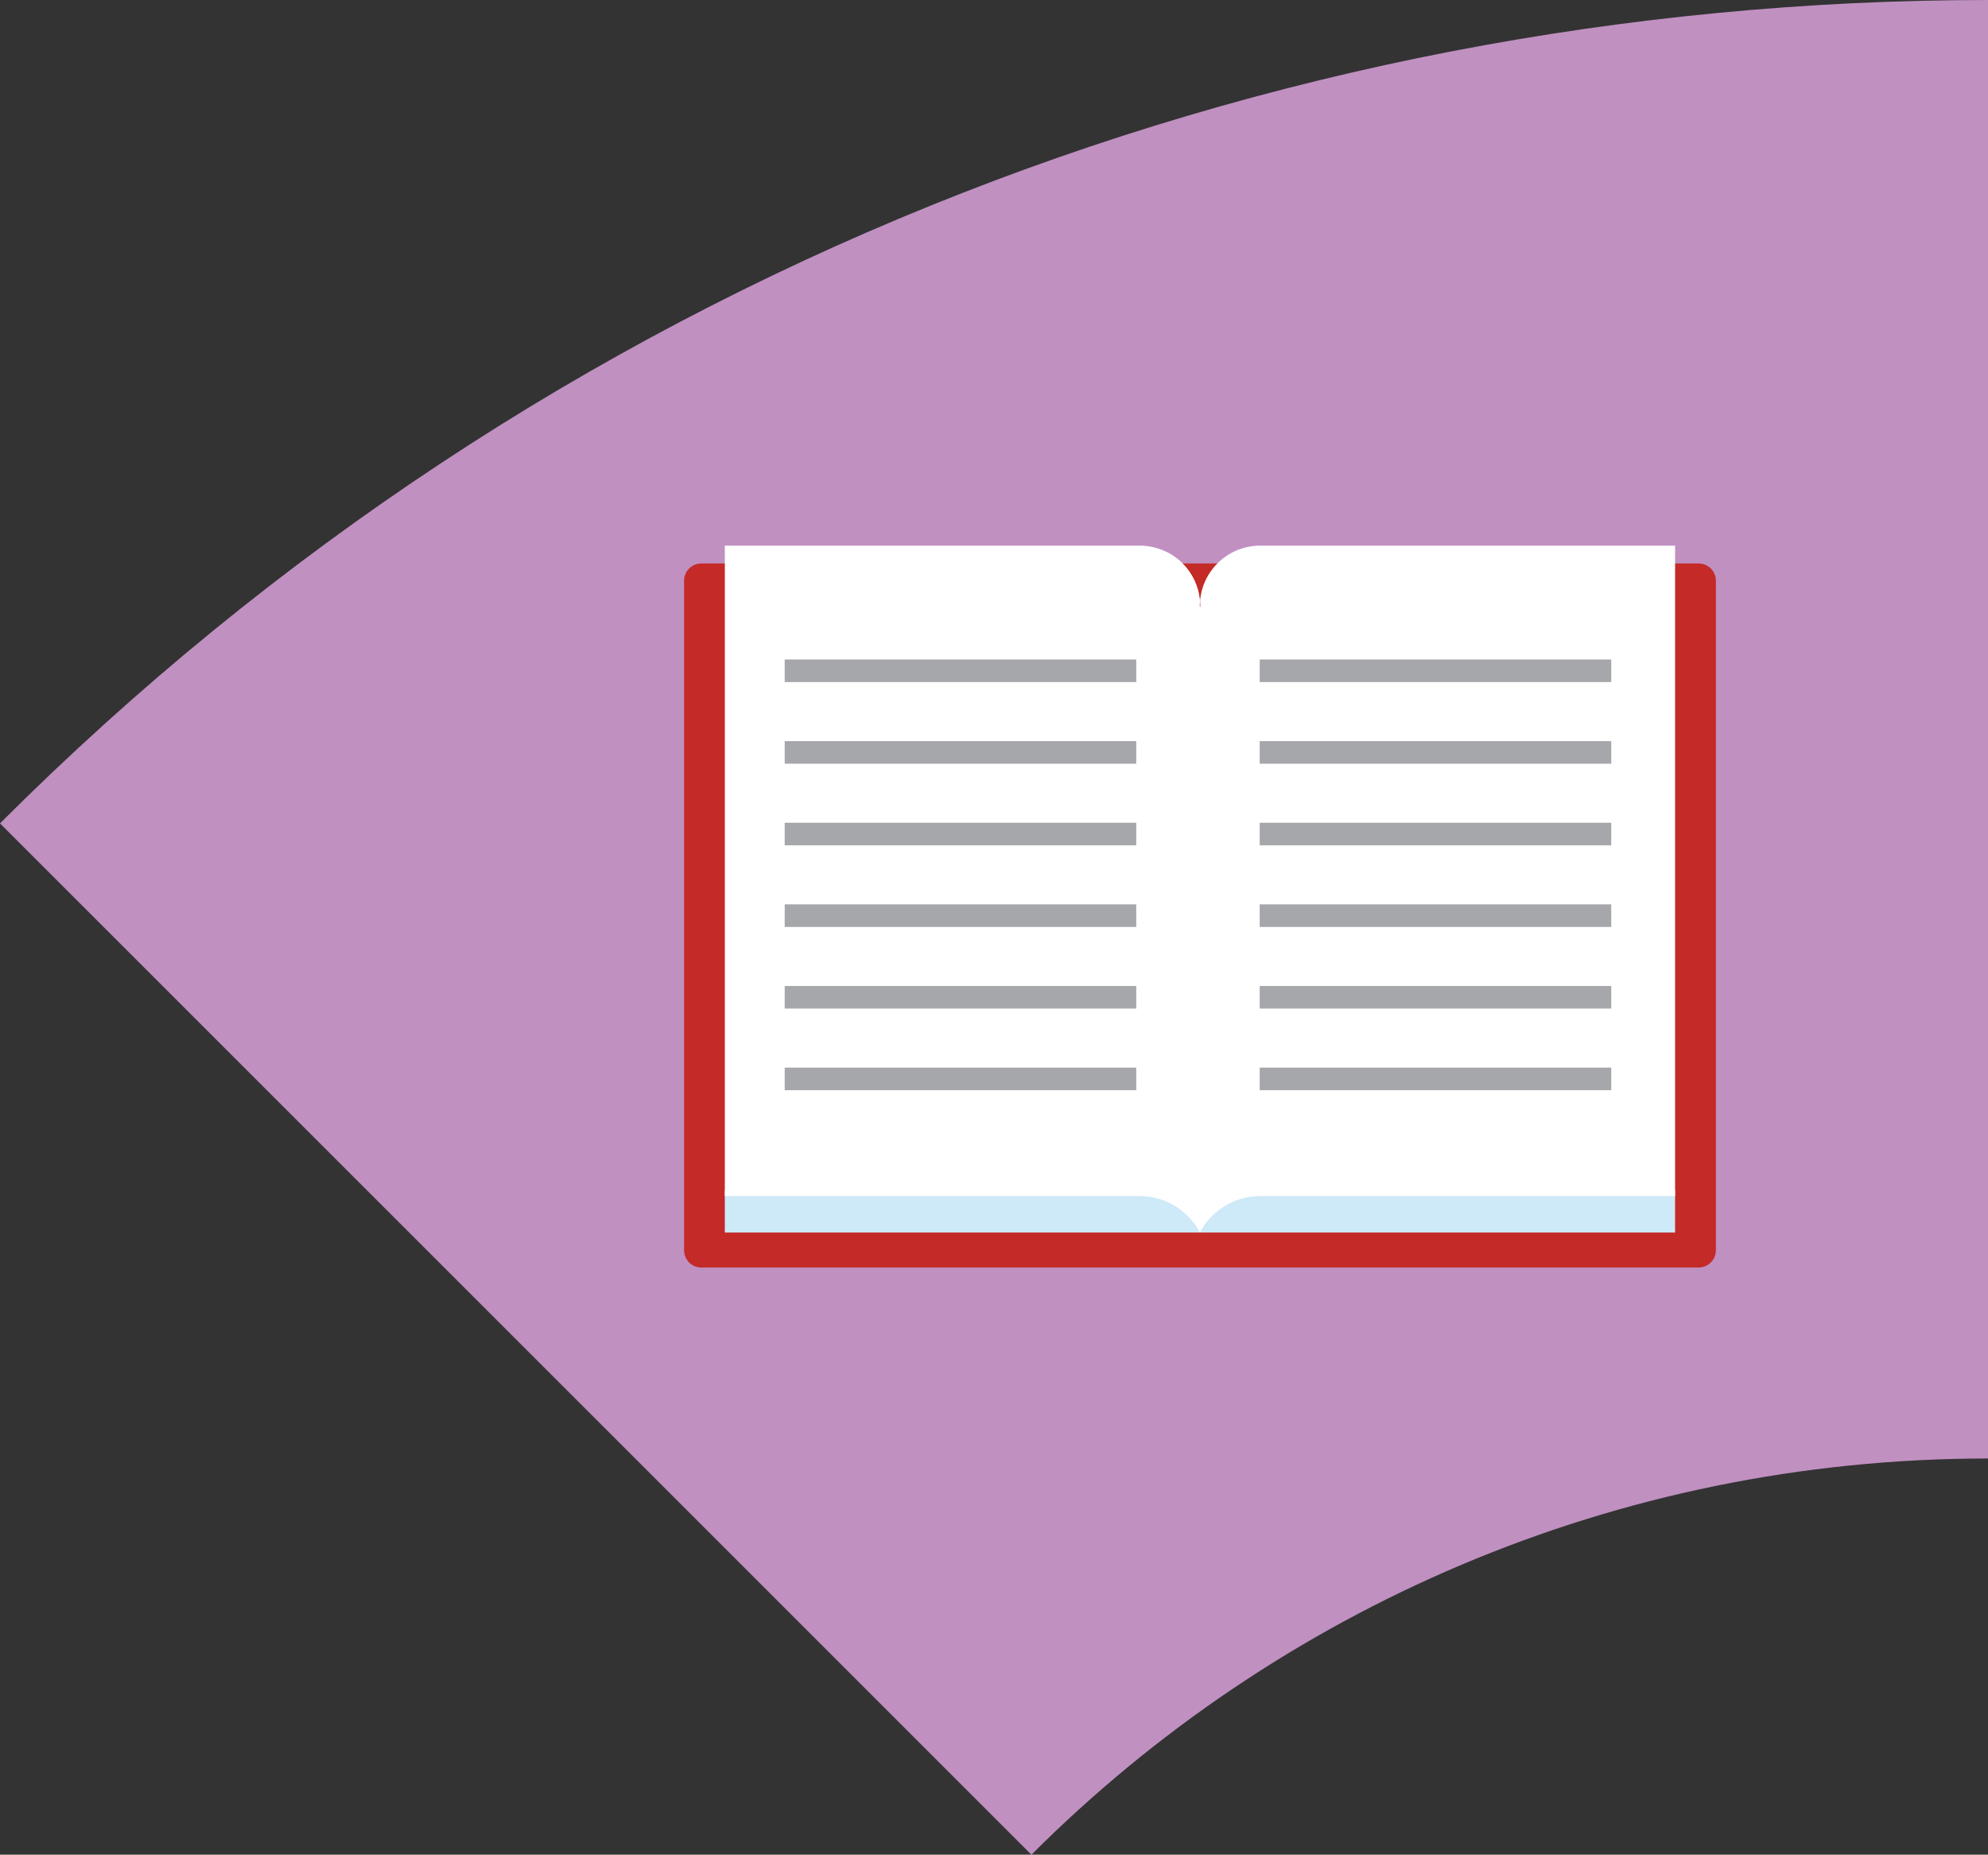 <!-- Generator: Adobe Illustrator 19.1.0, SVG Export Plug-In  -->
<svg version="1.1"
	 xmlns="http://www.w3.org/2000/svg" xmlns:xlink="http://www.w3.org/1999/xlink" xmlns:a="http://ns.adobe.com/AdobeSVGViewerExtensions/3.0/"
	 x="0px" y="0px" width="145.648px" height="135.895px" viewBox="0 0 145.648 135.895"
	 style="enable-background:new 0 0 145.648 135.895;" xml:space="preserve">
<rect x="0" y="0" width="145.648" height="135.895" fill="#333333" stroke="none"/>
<style type="text/css">
	.st0{fill:#C090C1;}
	.st1{fill:#C42A27;}
	.st2{fill:#CEE9F8;}
	.st3{fill:#FFFFFF;}
	.st4{fill:#A6A7AA;}
</style>
<defs>
</defs>
<g>
	<path class="st0" d="M145.648,106.867V0C92.934,0,40.219,20.11,0,60.33l75.566,75.566
		C93.501,117.96,118.279,106.867,145.648,106.867z"/>
	<g id="notebook_1_">
		<path class="st1" d="M125.712,91.608c0,0.698-0.568,1.265-1.264,1.265h-73.07c-0.694,0-1.261-0.567-1.261-1.265V42.55
			c0-0.697,0.567-1.263,1.261-1.263h73.07c0.697,0,1.264,0.566,1.264,1.263V91.608z"/>
		<rect x="53.103" y="87.199" class="st2" width="69.62" height="3.112"/>
		<path class="st3" d="M87.9,90.311V44.533c0.023-0.042,0.04-0.086,0.04-0.136c0-0.127-0.012-0.251-0.019-0.376
			c0.191-2.259,2.087-4.039,4.395-4.039h30.407v47.656H92.316C90.402,87.638,88.737,88.723,87.9,90.311z"/>
		<path class="st3" d="M87.925,90.311V44.533c-0.021-0.042-0.038-0.086-0.038-0.136c0-0.127,0.01-0.251,0.019-0.376
			c-0.193-2.259-2.089-4.039-4.397-4.039H53.103v47.656h30.406C85.424,87.638,87.088,88.723,87.925,90.311z"/>
		<path class="st3" d="M87.907,44.021c-0.134-1.58-1.104-2.923-2.462-3.588v47.601c1.065,0.452,1.943,1.258,2.481,2.277V44.533
			c-0.021-0.042-0.038-0.086-0.038-0.136C87.887,44.27,87.898,44.145,87.907,44.021z"/>
		<g>
			<rect x="92.29" y="48.322" class="st4" width="25.755" height="1.655"/>
			<rect x="92.29" y="54.304" class="st4" width="25.755" height="1.653"/>
			<rect x="92.29" y="60.285" class="st4" width="25.755" height="1.653"/>
			<rect x="92.29" y="66.263" class="st4" width="25.755" height="1.657"/>
			<rect x="92.29" y="72.246" class="st4" width="25.755" height="1.652"/>
			<rect x="92.29" y="78.226" class="st4" width="25.755" height="1.655"/>
		</g>
		<g>
			<rect x="57.491" y="48.322" class="st4" width="25.754" height="1.655"/>
			<rect x="57.491" y="54.304" class="st4" width="25.754" height="1.653"/>
			<rect x="57.491" y="60.285" class="st4" width="25.754" height="1.653"/>
			<rect x="57.491" y="66.263" class="st4" width="25.754" height="1.657"/>
			<rect x="57.491" y="72.246" class="st4" width="25.754" height="1.652"/>
			<rect x="57.491" y="78.226" class="st4" width="25.754" height="1.655"/>
		</g>
	</g>
</g>
</svg>